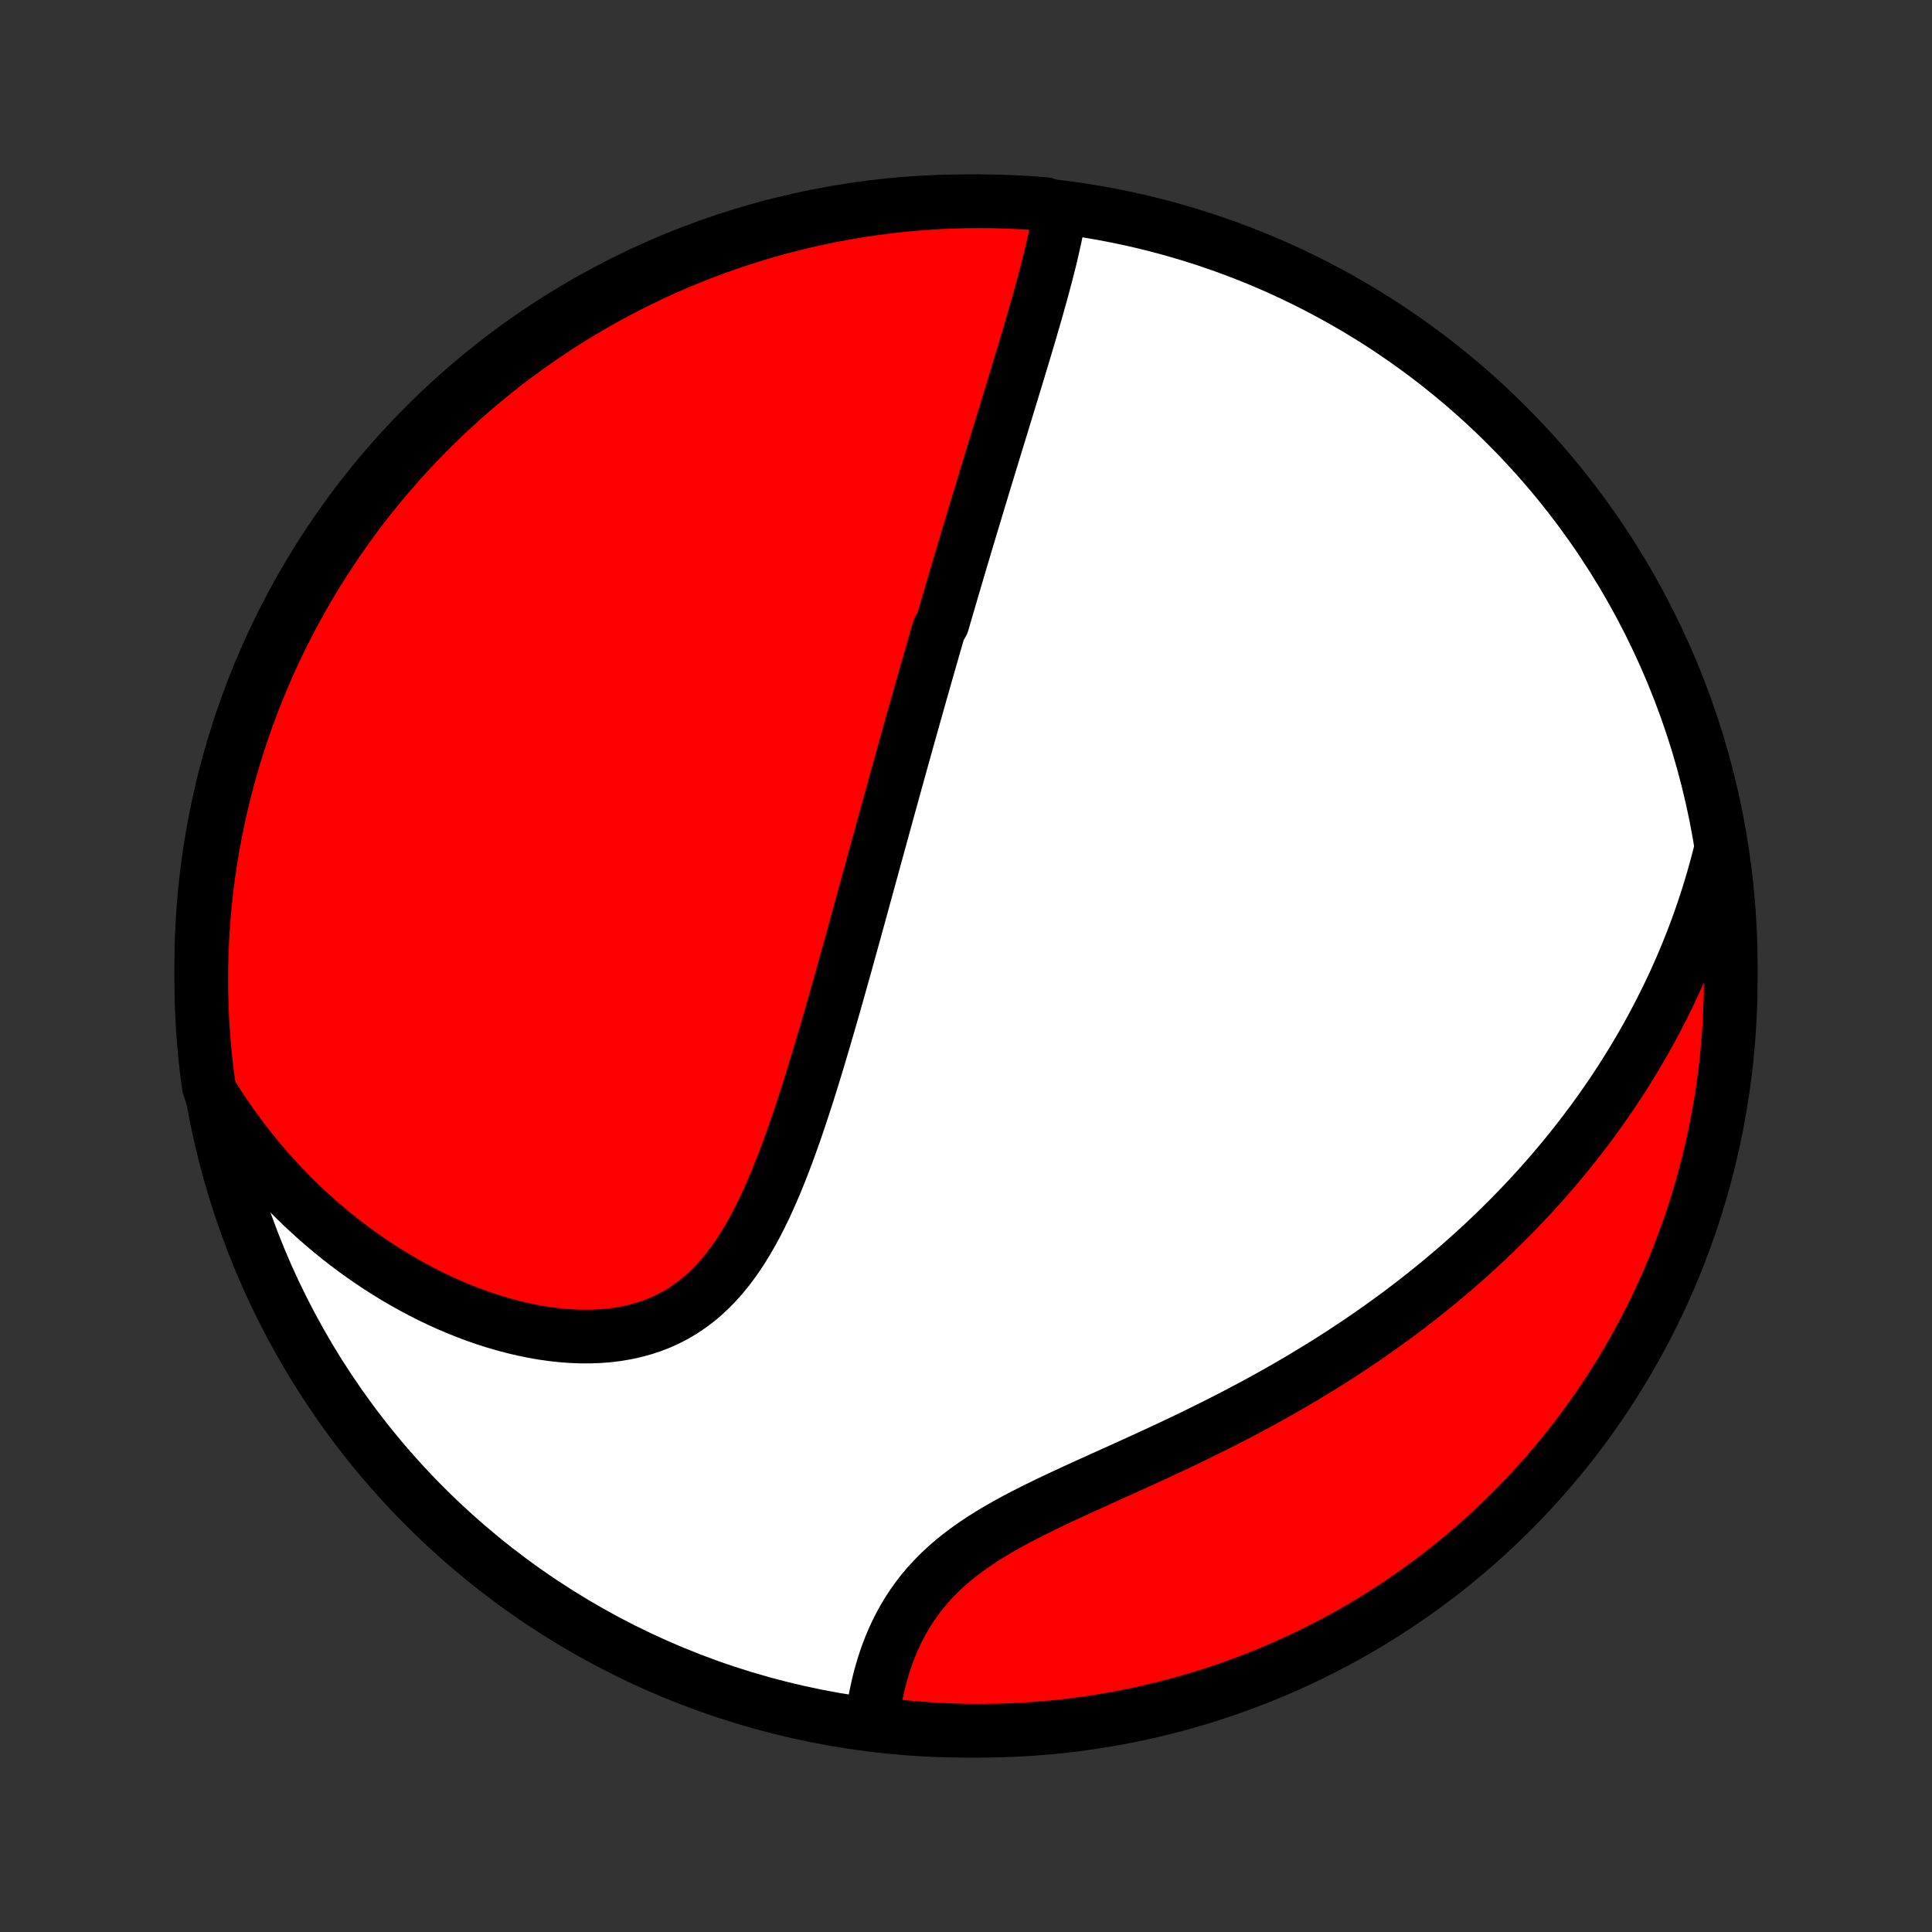 <?xml version="1.0" encoding="utf-8" standalone="no"?>
<!DOCTYPE svg PUBLIC "-//W3C//DTD SVG 1.1//EN"
  "http://www.w3.org/Graphics/SVG/1.1/DTD/svg11.dtd">
<!-- Created with matplotlib (http://matplotlib.org/) -->
<svg height="72pt" version="1.1" viewBox="0 0 72 72" width="72pt" xmlns="http://www.w3.org/2000/svg" xmlns:xlink="http://www.w3.org/1999/xlink">
 <rect x="0" y="0" width="72" height="72" fill="#333333" stroke="none"/>
 <defs>
  <style type="text/css">
*{stroke-linecap:butt;stroke-linejoin:round;}
  </style>
 </defs>
 <g id="figure_1">
  <g id="patch_1">
   <path d="
M0 72
L72 72
L72 0
L0 0
z
" style="fill:none;"/>
  </g>
  <g id="axes_1">
   <g id="PatchCollection_1">
    <defs>
     <path d="
M36 -7.5
C43.558 -7.5 50.808 -10.503 56.153 -15.848
C61.497 -21.192 64.5 -28.442 64.5 -36
C64.5 -43.558 61.497 -50.808 56.153 -56.153
C50.808 -61.497 43.558 -64.5 36 -64.5
C28.442 -64.5 21.192 -61.497 15.848 -56.153
C10.503 -50.808 7.5 -43.558 7.5 -36
C7.5 -28.442 10.503 -21.192 15.848 -15.848
C21.192 -10.503 28.442 -7.5 36 -7.5
z
" id="C0_0_a811fe30f3"/>
     <path d="
M39.495 -64.109
L39.454 -63.857
L39.408 -63.604
L39.358 -63.351
L39.305 -63.097
L39.248 -62.842
L39.19 -62.588
L39.129 -62.333
L39.065 -62.078
L39 -61.824
L38.933 -61.569
L38.865 -61.315
L38.796 -61.061
L38.725 -60.807
L38.654 -60.553
L38.582 -60.3
L38.509 -60.048
L38.435 -59.796
L38.362 -59.544
L38.287 -59.294
L38.213 -59.043
L38.138 -58.793
L38.063 -58.544
L37.988 -58.296
L37.913 -58.048
L37.838 -57.801
L37.763 -57.555
L37.688 -57.309
L37.613 -57.064
L37.539 -56.82
L37.464 -56.577
L37.39 -56.334
L37.316 -56.091
L37.242 -55.85
L37.168 -55.609
L37.094 -55.369
L37.021 -55.129
L36.948 -54.89
L36.875 -54.651
L36.803 -54.413
L36.73 -54.176
L36.658 -53.939
L36.587 -53.702
L36.515 -53.466
L36.444 -53.23
L36.373 -52.995
L36.302 -52.76
L36.231 -52.525
L36.161 -52.291
L36.09 -52.056
L36.02 -51.822
L35.951 -51.588
L35.881 -51.354
L35.811 -51.121
L35.742 -50.887
L35.673 -50.653
L35.604 -50.419
L35.535 -50.185
L35.466 -49.952
L35.398 -49.717
L35.329 -49.483
L35.26 -49.248
L35.192 -49.013
L35.124 -48.778
L34.987 -48.542
L34.919 -48.306
L34.85 -48.069
L34.782 -47.832
L34.714 -47.594
L34.645 -47.356
L34.577 -47.117
L34.508 -46.877
L34.44 -46.636
L34.371 -46.395
L34.302 -46.152
L34.233 -45.909
L34.164 -45.664
L34.095 -45.419
L34.026 -45.173
L33.956 -44.925
L33.886 -44.677
L33.816 -44.427
L33.746 -44.175
L33.676 -43.923
L33.605 -43.669
L33.534 -43.414
L33.463 -43.157
L33.391 -42.898
L33.319 -42.638
L33.247 -42.377
L33.174 -42.114
L33.101 -41.849
L33.028 -41.582
L32.954 -41.313
L32.88 -41.043
L32.805 -40.77
L32.73 -40.496
L32.654 -40.22
L32.577 -39.942
L32.501 -39.661
L32.423 -39.379
L32.345 -39.094
L32.267 -38.807
L32.187 -38.519
L32.108 -38.227
L32.027 -37.934
L31.946 -37.638
L31.864 -37.34
L31.781 -37.04
L31.697 -36.738
L31.613 -36.433
L31.528 -36.126
L31.441 -35.817
L31.354 -35.505
L31.266 -35.192
L31.177 -34.876
L31.087 -34.558
L30.995 -34.238
L30.902 -33.916
L30.808 -33.593
L30.713 -33.267
L30.616 -32.94
L30.518 -32.611
L30.419 -32.281
L30.317 -31.949
L30.214 -31.616
L30.109 -31.283
L30.002 -30.949
L29.892 -30.614
L29.781 -30.279
L29.667 -29.944
L29.55 -29.609
L29.43 -29.275
L29.308 -28.942
L29.182 -28.611
L29.052 -28.281
L28.919 -27.953
L28.781 -27.629
L28.639 -27.308
L28.493 -26.99
L28.34 -26.677
L28.183 -26.369
L28.019 -26.067
L27.849 -25.771
L27.673 -25.483
L27.489 -25.202
L27.297 -24.93
L27.097 -24.667
L26.889 -24.414
L26.672 -24.173
L26.446 -23.942
L26.211 -23.725
L25.966 -23.52
L25.711 -23.329
L25.447 -23.152
L25.174 -22.989
L24.891 -22.841
L24.599 -22.708
L24.299 -22.591
L23.99 -22.489
L23.673 -22.402
L23.35 -22.33
L23.02 -22.273
L22.684 -22.231
L22.343 -22.204
L21.997 -22.191
L21.648 -22.191
L21.296 -22.204
L20.941 -22.231
L20.584 -22.27
L20.227 -22.32
L19.868 -22.383
L19.51 -22.456
L19.152 -22.54
L18.795 -22.634
L18.44 -22.737
L18.086 -22.85
L17.735 -22.972
L17.387 -23.103
L17.041 -23.241
L16.699 -23.387
L16.36 -23.541
L16.025 -23.702
L15.694 -23.87
L15.367 -24.044
L15.045 -24.224
L14.727 -24.41
L14.414 -24.602
L14.105 -24.799
L13.802 -25.002
L13.503 -25.209
L13.209 -25.421
L12.921 -25.637
L12.637 -25.858
L12.359 -26.083
L12.086 -26.312
L11.818 -26.544
L11.556 -26.781
L11.298 -27.02
L11.046 -27.263
L10.799 -27.509
L10.558 -27.759
L10.321 -28.011
L10.09 -28.266
L9.863 -28.524
L9.642 -28.784
L9.426 -29.047
L9.215 -29.313
L9.009 -29.581
L8.808 -29.851
L8.612 -30.124
L8.421 -30.399
L8.234 -30.676
L8.053 -30.956
L7.876 -31.237
L7.781 -31.52
L7.715 -32.009
L7.659 -32.502
L7.611 -32.996
L7.571 -33.491
L7.54 -33.987
L7.518 -34.484
L7.505 -34.981
L7.5 -35.478
L7.504 -35.975
L7.517 -36.473
L7.538 -36.97
L7.568 -37.467
L7.606 -37.963
L7.654 -38.459
L7.709 -38.954
L7.774 -39.449
L7.847 -39.942
L7.929 -40.434
L8.019 -40.925
L8.118 -41.414
L8.225 -41.901
L8.341 -42.387
L8.465 -42.871
L8.597 -43.352
L8.738 -43.832
L8.887 -44.309
L9.045 -44.783
L9.21 -45.255
L9.384 -45.724
L9.566 -46.19
L9.756 -46.653
L9.954 -47.113
L10.16 -47.569
L10.373 -48.022
L10.595 -48.471
L10.824 -48.917
L11.061 -49.358
L11.306 -49.795
L11.558 -50.228
L11.818 -50.657
L12.084 -51.082
L12.359 -51.501
L12.64 -51.916
L12.928 -52.327
L13.224 -52.732
L13.526 -53.132
L13.836 -53.527
L14.152 -53.916
L14.475 -54.3
L14.804 -54.679
L15.139 -55.052
L15.482 -55.419
L15.83 -55.78
L16.184 -56.135
L16.545 -56.484
L16.911 -56.827
L17.284 -57.163
L17.662 -57.493
L18.045 -57.816
L18.434 -58.133
L18.828 -58.443
L19.228 -58.746
L19.633 -59.042
L20.043 -59.332
L20.457 -59.614
L20.876 -59.889
L21.3 -60.156
L21.729 -60.416
L22.161 -60.669
L22.598 -60.915
L23.039 -61.152
L23.484 -61.382
L23.933 -61.605
L24.385 -61.819
L24.841 -62.026
L25.301 -62.225
L25.763 -62.415
L26.229 -62.598
L26.698 -62.773
L27.169 -62.939
L27.644 -63.097
L28.12 -63.247
L28.6 -63.389
L29.081 -63.523
L29.565 -63.647
L30.05 -63.764
L30.538 -63.872
L31.027 -63.972
L31.517 -64.063
L32.009 -64.145
L32.502 -64.219
L32.996 -64.284
L33.491 -64.341
L33.987 -64.389
L34.484 -64.429
L34.981 -64.46
L35.478 -64.482
L35.975 -64.495
L36.473 -64.5
L36.97 -64.496
L37.467 -64.484
L37.963 -64.462
L38.459 -64.432
L38.954 -64.394
z
" id="C0_1_6e2d5b87b0"/>
     <path d="
M64.088 -40.163
L64.006 -39.843
L63.92 -39.527
L63.832 -39.215
L63.74 -38.906
L63.646 -38.6
L63.548 -38.298
L63.448 -37.998
L63.345 -37.702
L63.239 -37.409
L63.131 -37.119
L63.02 -36.832
L62.906 -36.547
L62.79 -36.265
L62.672 -35.986
L62.55 -35.71
L62.427 -35.436
L62.301 -35.164
L62.173 -34.895
L62.042 -34.628
L61.909 -34.364
L61.774 -34.101
L61.636 -33.841
L61.497 -33.582
L61.355 -33.326
L61.21 -33.072
L61.063 -32.819
L60.914 -32.568
L60.763 -32.319
L60.609 -32.072
L60.454 -31.826
L60.295 -31.582
L60.135 -31.34
L59.972 -31.098
L59.806 -30.859
L59.639 -30.62
L59.468 -30.384
L59.296 -30.148
L59.121 -29.914
L58.943 -29.68
L58.763 -29.448
L58.58 -29.218
L58.395 -28.988
L58.207 -28.759
L58.016 -28.532
L57.823 -28.305
L57.627 -28.08
L57.428 -27.855
L57.226 -27.631
L57.021 -27.408
L56.813 -27.186
L56.602 -26.965
L56.389 -26.745
L56.172 -26.525
L55.952 -26.307
L55.728 -26.089
L55.502 -25.872
L55.272 -25.655
L55.039 -25.44
L54.802 -25.225
L54.562 -25.011
L54.319 -24.797
L54.071 -24.585
L53.82 -24.373
L53.566 -24.162
L53.307 -23.952
L53.045 -23.742
L52.779 -23.533
L52.509 -23.325
L52.236 -23.118
L51.958 -22.912
L51.676 -22.707
L51.39 -22.502
L51.1 -22.299
L50.806 -22.096
L50.508 -21.894
L50.205 -21.694
L49.899 -21.494
L49.588 -21.295
L49.273 -21.098
L48.954 -20.902
L48.631 -20.707
L48.304 -20.513
L47.972 -20.32
L47.637 -20.129
L47.298 -19.939
L46.955 -19.75
L46.608 -19.563
L46.258 -19.378
L45.904 -19.193
L45.547 -19.01
L45.187 -18.829
L44.824 -18.649
L44.458 -18.47
L44.09 -18.293
L43.719 -18.117
L43.347 -17.943
L42.974 -17.77
L42.599 -17.598
L42.224 -17.427
L41.848 -17.256
L41.472 -17.087
L41.098 -16.918
L40.724 -16.749
L40.353 -16.581
L39.984 -16.412
L39.619 -16.242
L39.257 -16.072
L38.9 -15.9
L38.548 -15.727
L38.203 -15.552
L37.864 -15.375
L37.533 -15.194
L37.211 -15.011
L36.897 -14.823
L36.593 -14.632
L36.3 -14.436
L36.017 -14.235
L35.746 -14.03
L35.486 -13.819
L35.239 -13.604
L35.004 -13.383
L34.781 -13.156
L34.57 -12.925
L34.372 -12.69
L34.185 -12.449
L34.011 -12.204
L33.847 -11.956
L33.696 -11.704
L33.554 -11.449
L33.423 -11.191
L33.303 -10.931
L33.191 -10.67
L33.089 -10.407
L32.996 -10.144
L32.911 -9.88
L32.834 -9.616
L32.764 -9.353
L32.702 -9.09
L32.646 -8.828
L32.597 -8.568
L32.555 -8.31
L32.518 -8.053
L32.971 -7.798
L33.466 -7.661
L33.962 -7.613
L34.459 -7.573
L34.956 -7.542
L35.453 -7.519
L35.95 -7.505
L36.448 -7.5
L36.945 -7.504
L37.442 -7.516
L37.938 -7.536
L38.434 -7.566
L38.929 -7.604
L39.424 -7.651
L39.917 -7.706
L40.409 -7.77
L40.9 -7.843
L41.389 -7.924
L41.877 -8.014
L42.362 -8.112
L42.846 -8.219
L43.328 -8.335
L43.808 -8.458
L44.285 -8.59
L44.76 -8.731
L45.232 -8.88
L45.701 -9.037
L46.167 -9.202
L46.63 -9.375
L47.09 -9.557
L47.546 -9.746
L47.999 -9.944
L48.449 -10.149
L48.894 -10.363
L49.336 -10.584
L49.773 -10.813
L50.207 -11.049
L50.636 -11.293
L51.06 -11.545
L51.48 -11.804
L51.896 -12.071
L52.306 -12.345
L52.712 -12.626
L53.112 -12.914
L53.507 -13.209
L53.897 -13.511
L54.281 -13.82
L54.66 -14.136
L55.033 -14.458
L55.401 -14.787
L55.762 -15.123
L56.117 -15.464
L56.467 -15.812
L56.81 -16.166
L57.146 -16.527
L57.477 -16.893
L57.8 -17.265
L58.117 -17.642
L58.428 -18.026
L58.731 -18.414
L59.028 -18.808
L59.317 -19.208
L59.6 -19.612
L59.875 -20.022
L60.143 -20.436
L60.404 -20.855
L60.657 -21.279
L60.903 -21.707
L61.141 -22.139
L61.371 -22.576
L61.594 -23.017
L61.809 -23.462
L62.016 -23.91
L62.215 -24.363
L62.406 -24.818
L62.589 -25.277
L62.764 -25.74
L62.931 -26.206
L63.09 -26.674
L63.24 -27.146
L63.382 -27.62
L63.516 -28.096
L63.641 -28.576
L63.758 -29.057
L63.867 -29.54
L63.967 -30.026
L64.058 -30.513
L64.141 -31.002
L64.216 -31.492
L64.281 -31.984
L64.339 -32.477
L64.387 -32.971
L64.427 -33.466
L64.458 -33.962
L64.481 -34.459
L64.495 -34.956
L64.5 -35.453
L64.496 -35.95
L64.484 -36.448
L64.463 -36.945
L64.434 -37.442
L64.396 -37.938
L64.349 -38.434
L64.294 -38.929
z
" id="C0_2_0c7a9def5b"/>
    </defs>
    <g clip-path="url(#p1bffca34e9)">
     <use style="fill:#ffffff;stroke:#000000;stroke-width:2.0;" x="0.0" xlink:href="#C0_0_a811fe30f3" y="72.0"/>
    </g>
    <g clip-path="url(#p1bffca34e9)">
     <use style="fill:#ff0000;stroke:#000000;stroke-width:2.0;" x="0.0" xlink:href="#C0_1_6e2d5b87b0" y="72.0"/>
    </g>
    <g clip-path="url(#p1bffca34e9)">
     <use style="fill:#ff0000;stroke:#000000;stroke-width:2.0;" x="0.0" xlink:href="#C0_2_0c7a9def5b" y="72.0"/>
    </g>
   </g>
  </g>
 </g>
 <defs>
  <clipPath id="p1bffca34e9">
   <rect height="72.0" width="72.0" x="0.0" y="0.0"/>
  </clipPath>
 </defs>
</svg>
